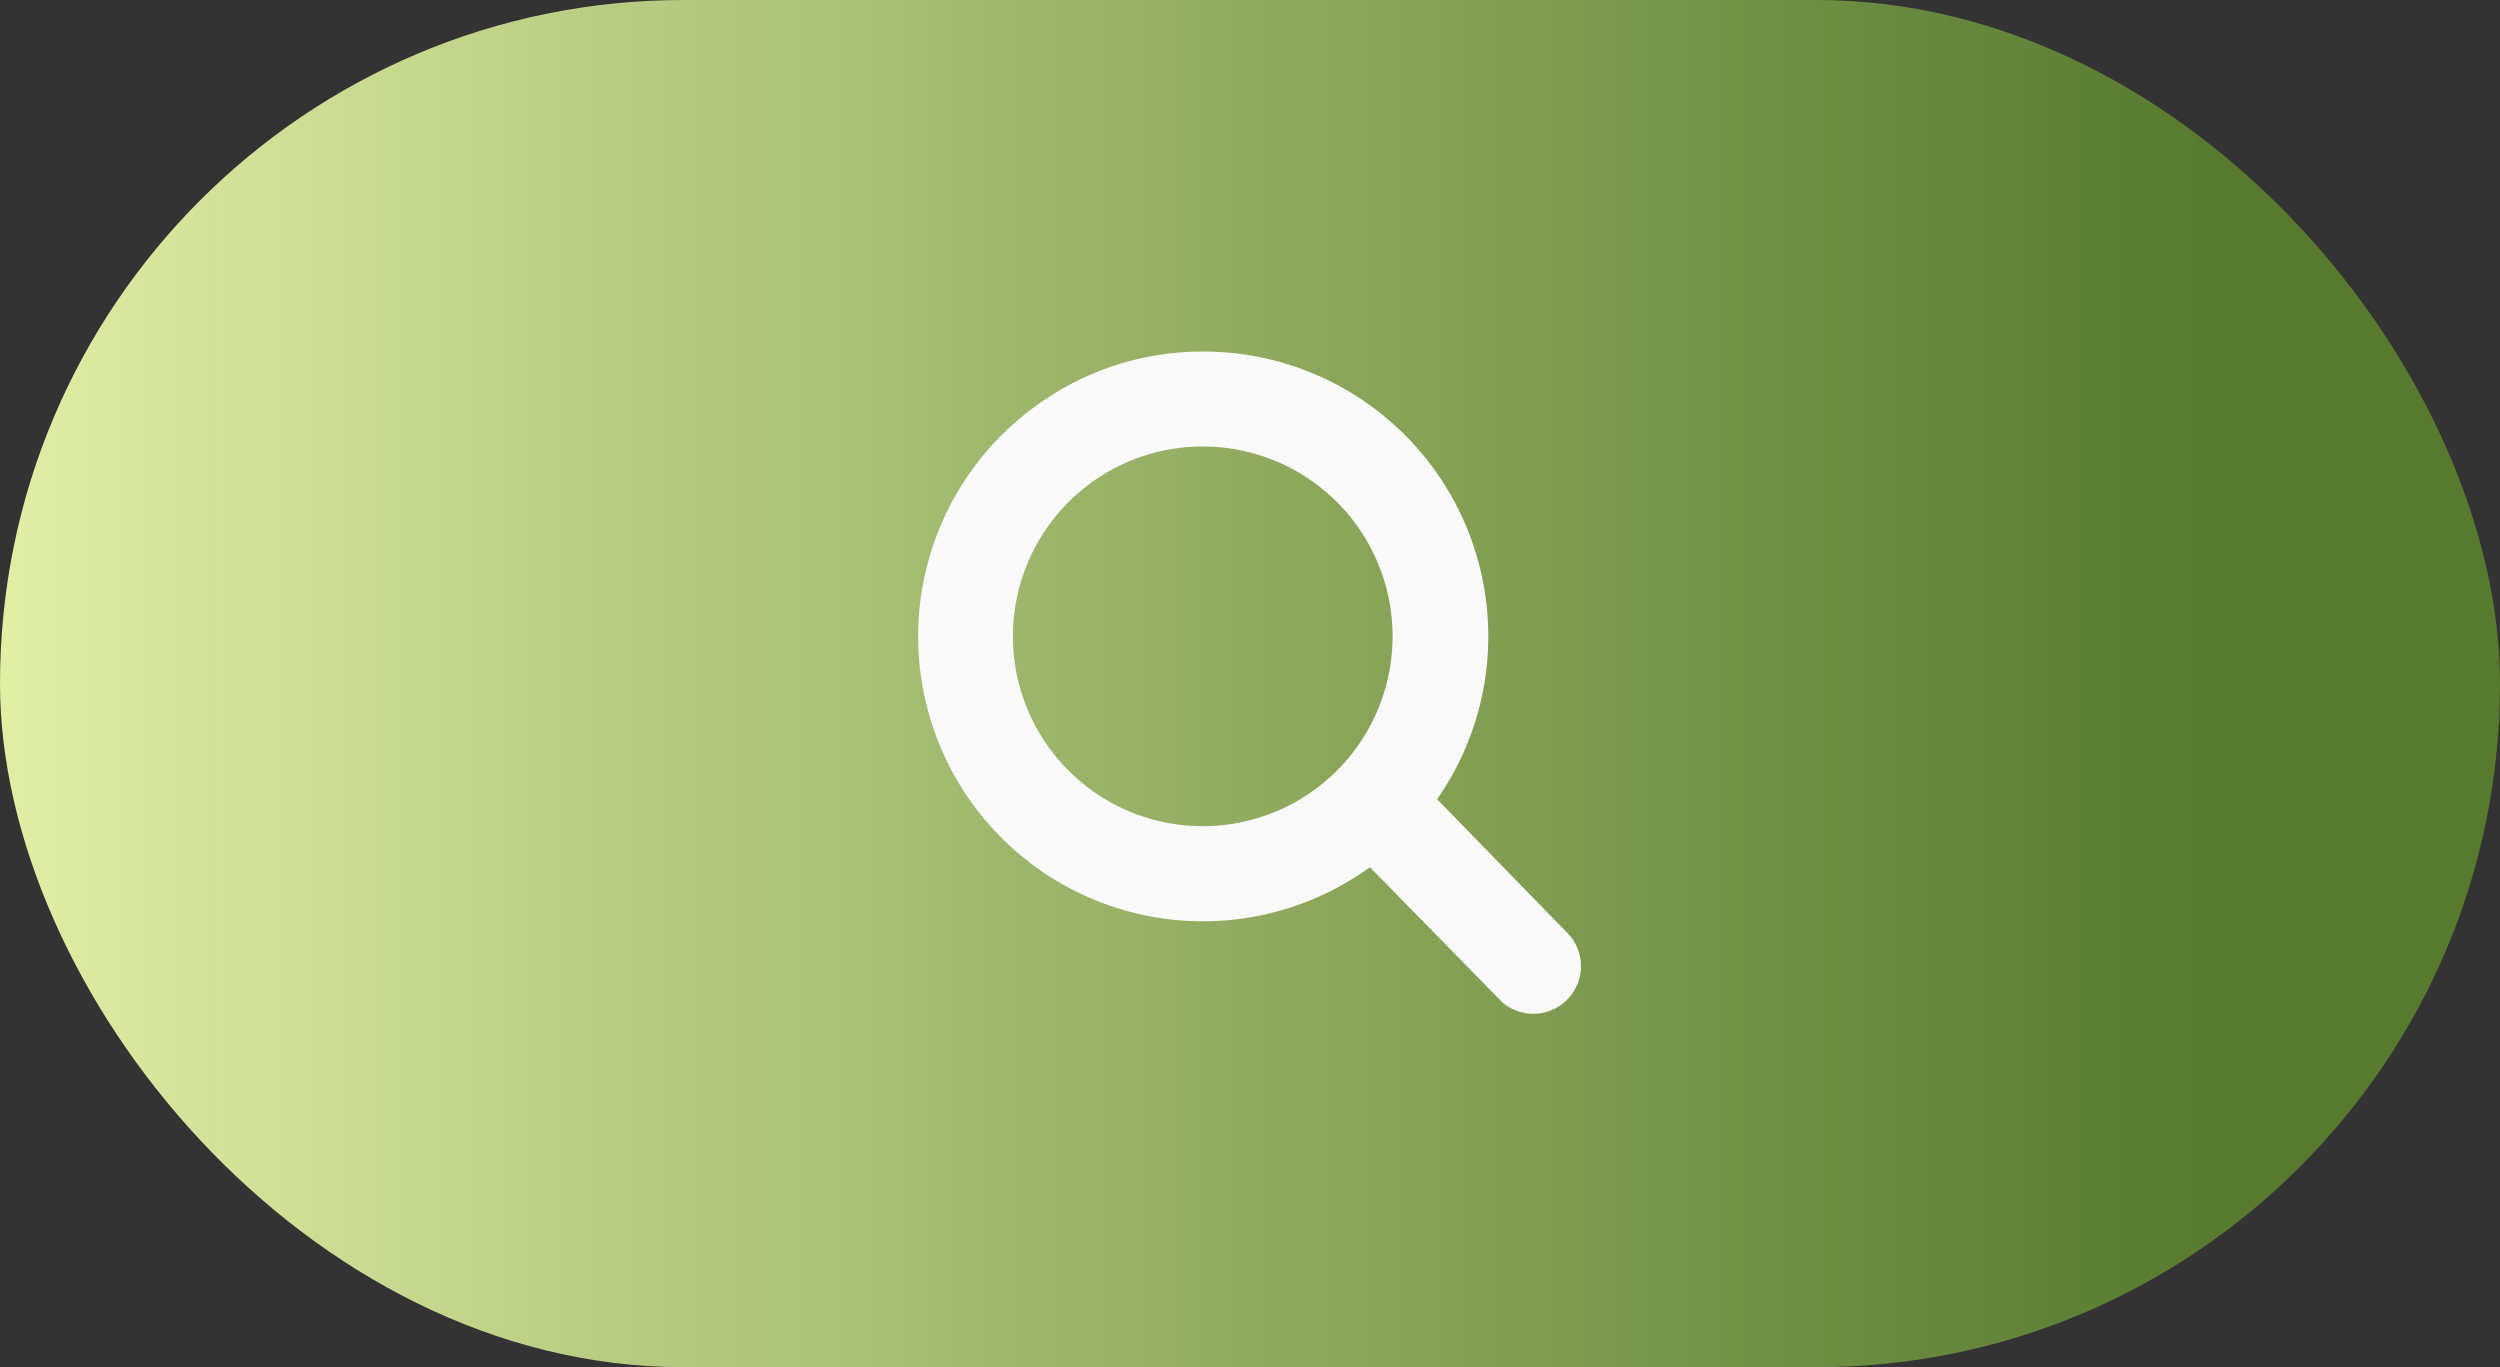 <svg xmlns="http://www.w3.org/2000/svg" xmlns:xlink="http://www.w3.org/1999/xlink" viewBox="0 0 64 35"><rect x="0" y="0" width="64" height="35" fill="#333333" stroke="none"/><defs><style>.cls-1{fill:url(#未命名的渐变_3);}.cls-2{fill:#fafafa;}</style><linearGradient id="未命名的渐变_3" y1="17.5" x2="64" y2="17.5" gradientUnits="userSpaceOnUse"><stop offset="0" stop-color="#e1efa5"/><stop offset="0.89" stop-color="#5b822e" stop-opacity="0.9"/></linearGradient></defs><title>hx_sousuo_hover</title><g id="图层_2" data-name="图层 2"><g id="图层_1-2" data-name="图层 1"><rect class="cls-1" width="64" height="35" rx="17.5"/><path class="cls-2" d="M30.79,9a7.29,7.29,0,0,1,6,11.46l3.39,3.48a1.22,1.22,0,0,1-1.72,1.72L35.07,22.2a7.29,7.29,0,1,1-8.55-11.81A7.22,7.22,0,0,1,30.79,9Zm0,2.43a4.86,4.86,0,0,0,0,9.72h0a4.86,4.86,0,0,0,0-9.72Z"/></g></g></svg>